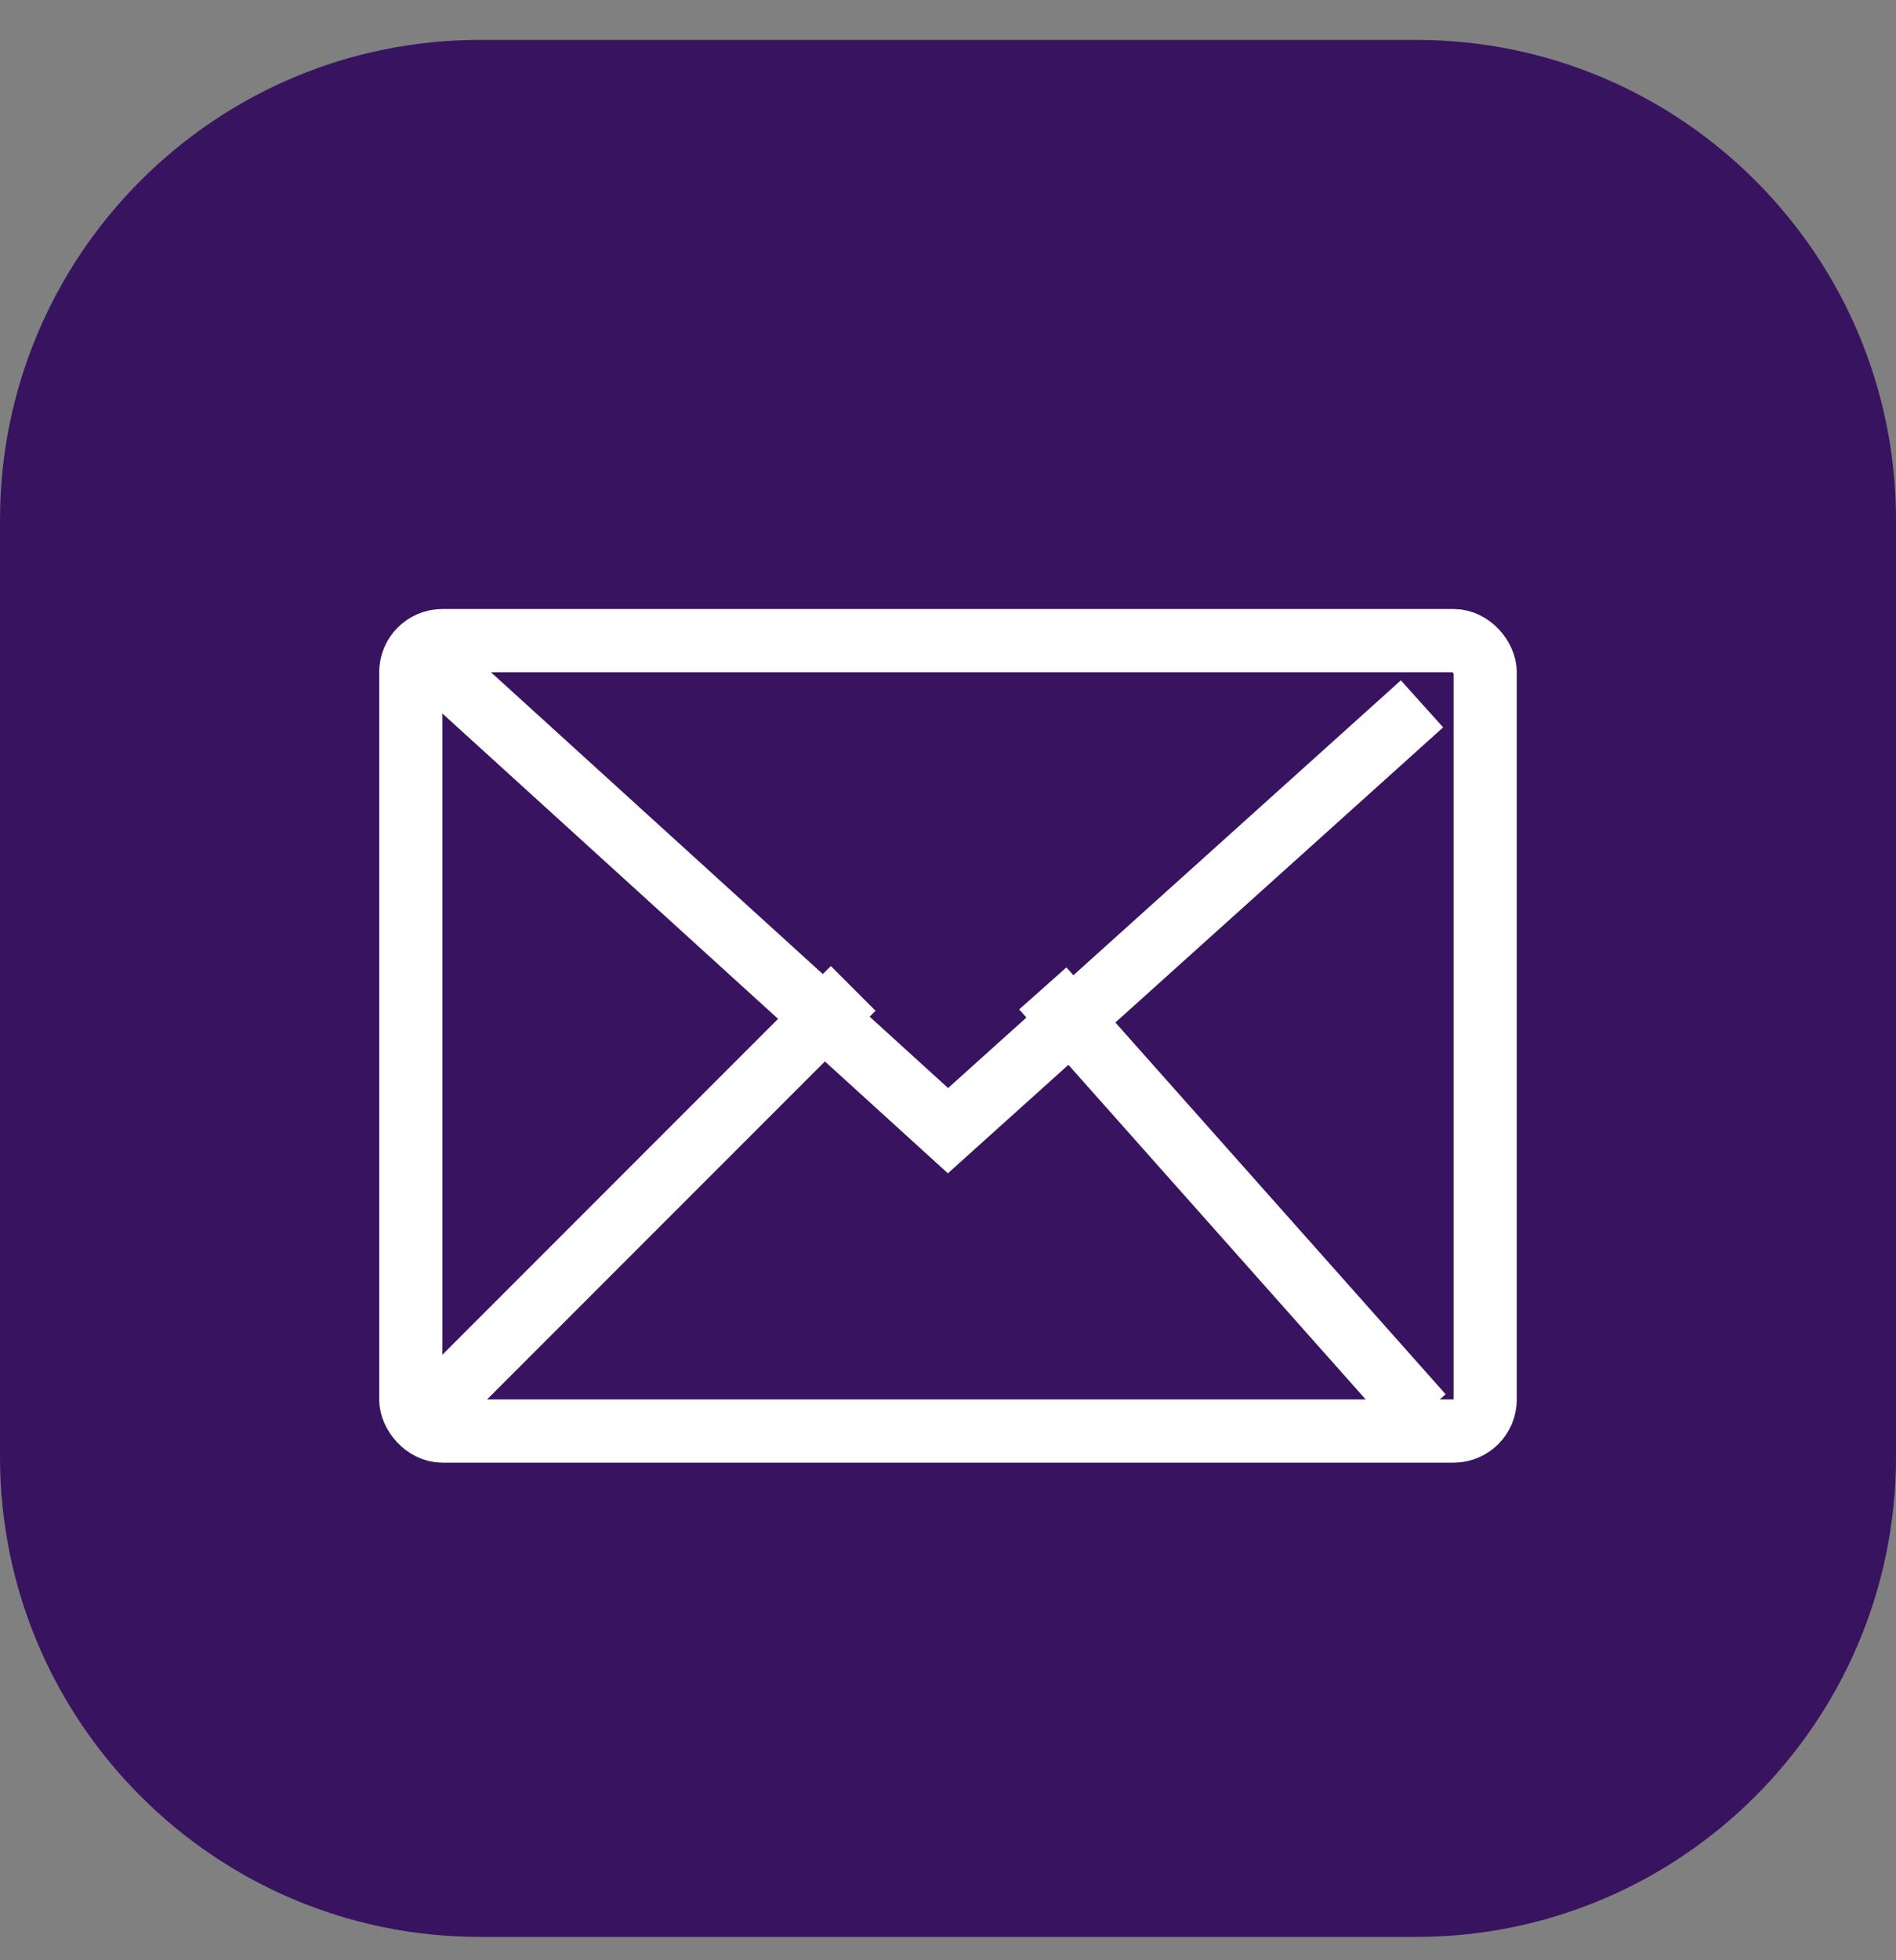 <svg width="30" height="31" viewBox="0 0 30 31" fill="none" xmlns="http://www.w3.org/2000/svg">
<rect x="0" y="0" width="30" height="31" fill="#808080" stroke="none"/>
<g clip-path="url(#clip0_4930_85559)">
<path d="M22.406 30.631H17.325H15H12.7H7.594C3.402 30.631 0 27.229 0 23.037V8.224C0 4.033 3.402 0.631 7.594 0.631H22.406C26.598 0.631 30 4.033 30 8.224V23.037C30 27.229 26.598 30.631 22.406 30.631Z" fill="#381360"/>
<rect x="6.5" y="10.131" width="17" height="12.5" rx="0.5" stroke="white"/>
<path d="M6.75 10.381L15 17.881L22.5 11.131" stroke="white"/>
<path d="M6.75 22.381L13.5 15.631" stroke="white"/>
<path d="M16.5 15.631L22.5 22.381" stroke="white"/>
</g>
<defs>
<clipPath id="clip0_4930_85559">
<rect width="30" height="30" fill="white" transform="translate(0 0.631)"/>
</clipPath>
</defs>
</svg>
